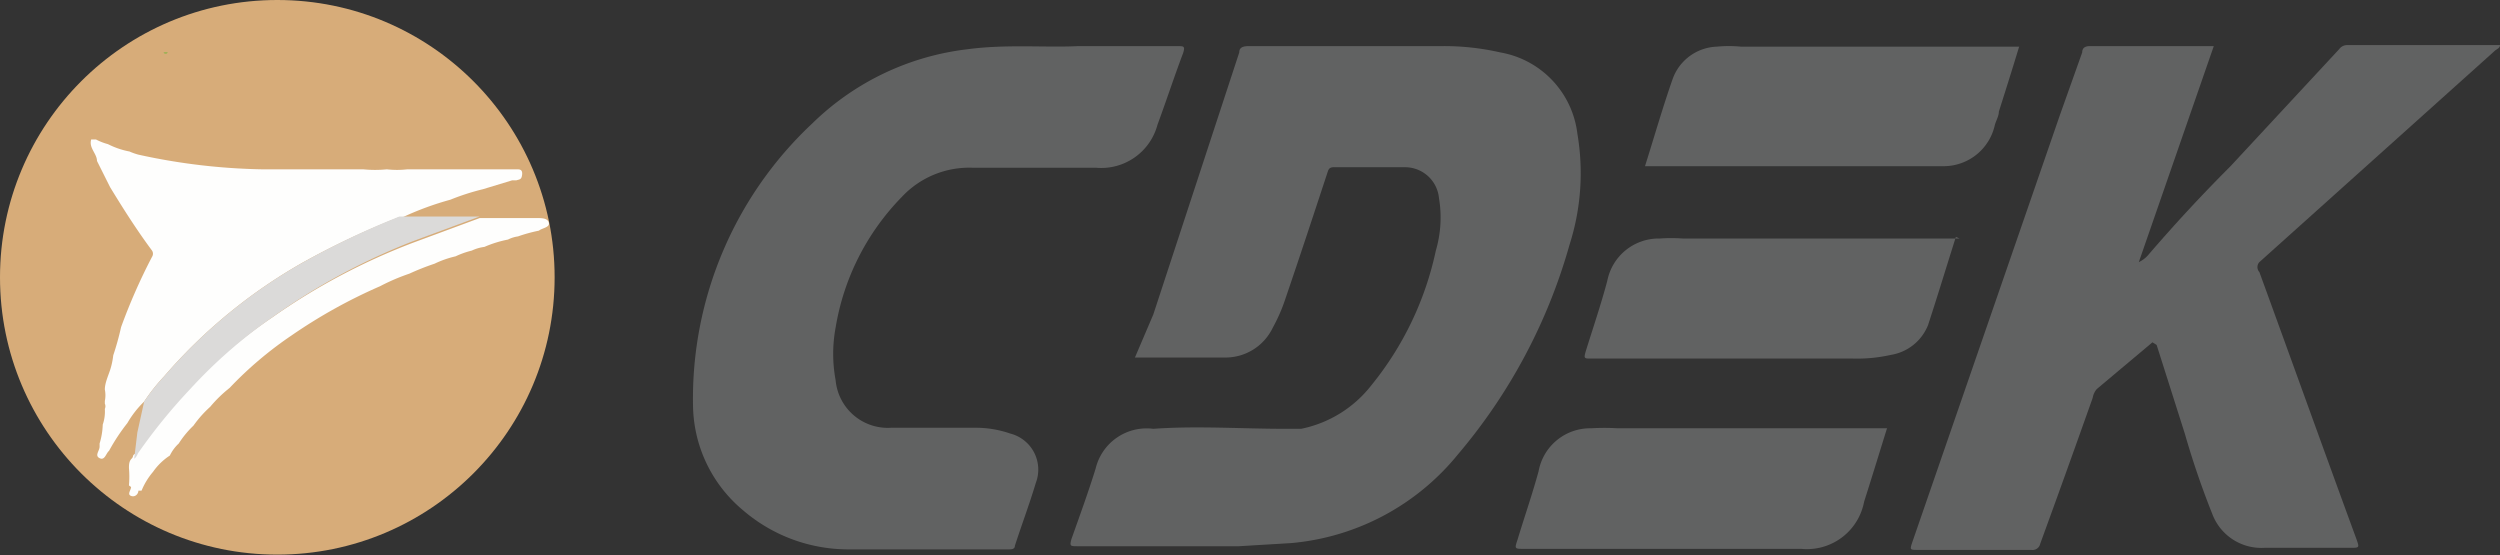 <svg xmlns="http://www.w3.org/2000/svg" viewBox="0 0 47.69 10.59"><rect x="0" y="0" width="47.69" height="10.59" fill="#333333" stroke="none"/><defs><style>.cls-1{fill:#d7ac79;}.cls-2{fill:#616262;}.cls-3{fill:#7db242;}.cls-4{fill:#fefefd;}.cls-5{fill:#86b742;}.cls-6{fill:#8fbb3f;}.cls-7{fill:#dbdad9;}.cls-8{fill:#73ae43;}</style></defs><title>delivery-methods-icon-1</title><g id="Слой_2" data-name="Слой 2"><g id="Layer_1" data-name="Layer 1"><circle class="cls-1" cx="5.29" cy="5.29" r="5.29"/><path class="cls-2" d="M21.65,6.82,22,6,23.64,1c0-.1.08-.12.18-.12h3.66A4.8,4.8,0,0,1,28.62,1a1.79,1.79,0,0,1,1.47,1.55,4.48,4.48,0,0,1-.15,2.12,10.62,10.62,0,0,1-2.13,4,4.62,4.62,0,0,1-3.18,1.69l-1,.06H20.55c-.13,0-.15,0-.11-.14.16-.45.32-.89.46-1.34A1,1,0,0,1,22,8.18c.84-.06,1.67,0,2.51,0l.31,0a2.27,2.27,0,0,0,1.34-.83,6.07,6.07,0,0,0,1.23-2.57,2.23,2.23,0,0,0,.06-1,.65.65,0,0,0-.65-.59H25.44c-.09,0-.1.05-.12.11-.26.79-.52,1.58-.79,2.37a3.28,3.28,0,0,1-.25.58,1,1,0,0,1-.88.57Z"/><path class="cls-2" d="M41.06,6.53,40,7.42a.34.34,0,0,0-.08.17c-.33.93-.66,1.85-1,2.78a.15.15,0,0,1-.17.12H36.59c-.16,0-.16,0-.11-.15L39.3,2.18,39.72,1c0-.08.05-.12.14-.12h2.37L40.8,5A.55.55,0,0,0,41,4.84c.5-.58,1-1.12,1.55-1.67L44.62.94a.19.19,0,0,1,.16-.08h2.91c0,.06-.07.08-.1.11L43.1,5a.14.14,0,0,0,0,.19c.62,1.7,1.23,3.4,1.85,5.09.06.17.06.17-.11.17H43.2a1,1,0,0,1-1-.65,16,16,0,0,1-.52-1.52l-.54-1.7Z"/><path class="cls-2" d="M20.56.88h1.91c.11,0,.14,0,.1.13-.17.45-.32.91-.49,1.37a1.11,1.11,0,0,1-1.17.82c-.78,0-1.57,0-2.35,0a1.76,1.76,0,0,0-1.36.56,4.64,4.64,0,0,0-1.26,2.49,2.74,2.74,0,0,0,0,1A1,1,0,0,0,17,8.16h1.64a2,2,0,0,1,.63.11.71.71,0,0,1,.49.94c-.12.4-.27.8-.4,1.2,0,.06-.05.07-.11.07-1,0-2.05,0-3.08,0a3.08,3.08,0,0,1-2-.75,2.64,2.64,0,0,1-.95-2,7.19,7.19,0,0,1,2.28-5.38A5.08,5.08,0,0,1,18.45.94C19.19.84,19.94.91,20.56.88Z"/><path class="cls-2" d="M36,8.16c-.15.48-.29.94-.44,1.41a1.11,1.11,0,0,1-1.2.9c-.85,0-1.69,0-2.54,0H29.07c-.18,0-.18,0-.12-.18.13-.43.28-.86.4-1.3a1,1,0,0,1,1-.82,4.35,4.35,0,0,1,.51,0H36Z"/><path class="cls-2" d="M38.52.88c-.13.43-.26.84-.39,1.25,0,.09-.06.18-.08.27a1,1,0,0,1-.95.77l-.57,0H31.38c.18-.57.34-1.13.53-1.67a.93.93,0,0,1,.84-.61,2.38,2.38,0,0,1,.46,0h5.31Z"/><path class="cls-2" d="M37.31,4.52c-.18.57-.35,1.13-.53,1.68a.92.92,0,0,1-.71.57,2.93,2.93,0,0,1-.72.07h-5c-.13,0-.14,0-.1-.14.14-.45.29-.89.41-1.34a1,1,0,0,1,1-.81,3.15,3.15,0,0,1,.44,0h5.28Z"/><path class="cls-3" d="M3.2,1s0,0-.06,0S3.18,1.05,3.2,1Z"/><path class="cls-3" d="M3.15,1.07s0,0,0,0Z"/><path class="cls-4" d="M2,7.65a.56.56,0,0,0,0-.22c0-.12.06-.25.1-.37a1.4,1.4,0,0,0,.06-.28,5.44,5.44,0,0,0,.15-.54A11,11,0,0,1,2.9,4.9a.11.11,0,0,0,0-.12c-.29-.39-.55-.8-.8-1.21l-.25-.5c0-.14-.16-.25-.11-.41l0,0h.09a1.09,1.09,0,0,0,.23.09,1.53,1.53,0,0,0,.41.14,1.15,1.15,0,0,0,.17.06A11.84,11.84,0,0,0,5,3.23c.64,0,1.29,0,1.93,0a2.26,2.26,0,0,0,.45,0,1.7,1.7,0,0,0,.39,0H9.86c.05,0,.11,0,.1.1s-.05.09-.11.11l-.08,0-.56.17a4.48,4.48,0,0,0-.62.2,5.7,5.7,0,0,0-.9.33l-.07,0A15.32,15.32,0,0,0,5.79,5,10,10,0,0,0,3.13,7.18a3.65,3.65,0,0,0-.38.48,1.88,1.88,0,0,0-.32.41,3.74,3.74,0,0,0-.35.53c-.06.05-.08.19-.18.14s0-.14,0-.22V8.46a1.36,1.36,0,0,0,.06-.36A.77.77,0,0,0,2,7.8a.12.12,0,0,0,0-.1Z"/><path class="cls-4" d="M2.46,9.26a1.88,1.88,0,0,0,0-.33c0-.06,0-.13.05-.18s0-.06.08-.1a10.66,10.66,0,0,1,1-1.23A9.3,9.3,0,0,1,5.2,6.05,12.28,12.28,0,0,1,7.88,4.63l1.27-.47h1.1c.08,0,.2,0,.22.09s-.13.1-.19.15a3,3,0,0,0-.4.11.6.6,0,0,0-.19.06,2.15,2.15,0,0,0-.45.14A.8.8,0,0,0,9,4.78l0,0h0a1.63,1.63,0,0,0-.31.11,1.9,1.9,0,0,0-.4.14,4.78,4.78,0,0,0-.48.19,3.93,3.93,0,0,0-.56.24,10,10,0,0,0-1.69.94,7.12,7.12,0,0,0-1.18,1,2.51,2.51,0,0,0-.37.36,2.17,2.17,0,0,0-.32.36,1.81,1.81,0,0,0-.28.34.76.76,0,0,0-.17.23A1.16,1.16,0,0,0,2.92,9a1.34,1.34,0,0,0-.22.36l-.06,0c0,.06-.06.13-.14.1s0-.11,0-.17Z"/><path class="cls-5" d="M10.25,4.14h0l0,0Z"/><path class="cls-6" d="M1.77,2.63h0S1.76,2.61,1.77,2.63Z"/><path class="cls-7" d="M2.56,8.75l.06-.5.13-.59a3.65,3.65,0,0,1,.38-.48A10,10,0,0,1,5.79,5a15.32,15.32,0,0,1,1.83-.87l.07,0H9.15l-1.27.47A12.28,12.28,0,0,0,5.2,6.05,9.3,9.3,0,0,0,3.63,7.42a10.66,10.66,0,0,0-1,1.23S2.6,8.73,2.56,8.75Z"/><path class="cls-8" d="M9,4.78l0,0Z"/></g></g></svg>